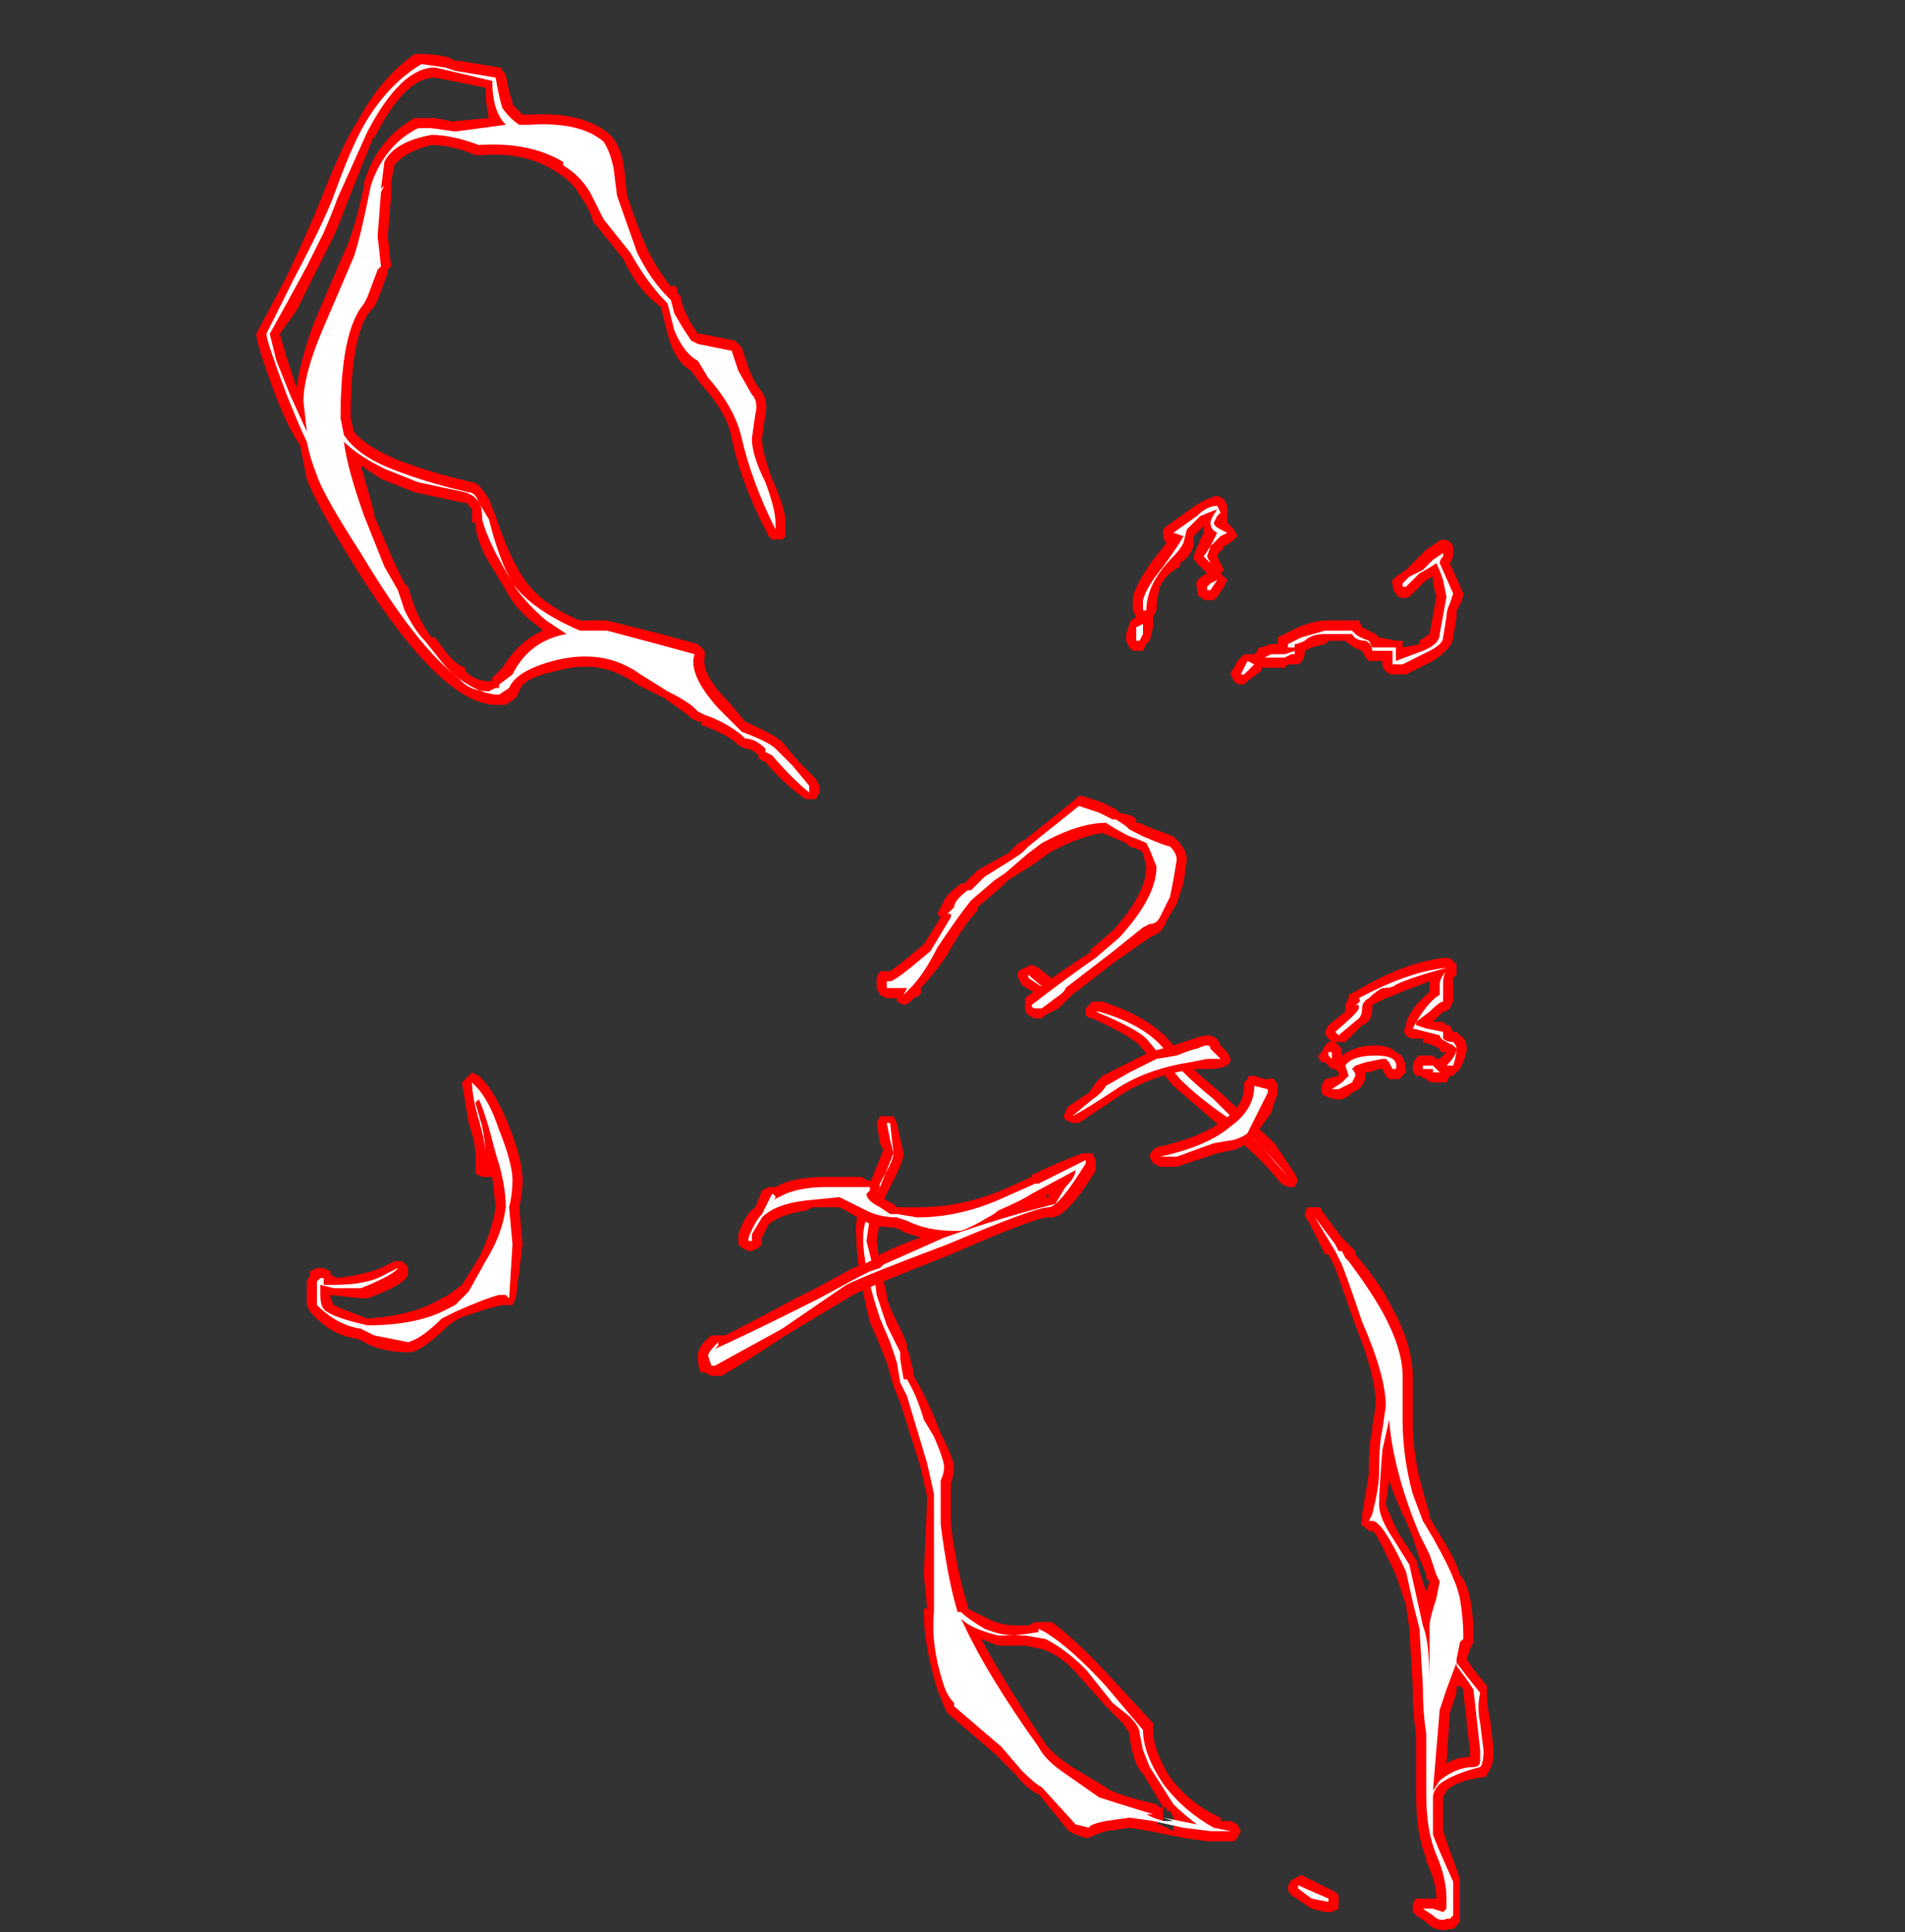 <?xml version="1.0" encoding="UTF-8" standalone="no"?>
<svg xmlns:ffdec="https://www.free-decompiler.com/flash" xmlns:xlink="http://www.w3.org/1999/xlink" ffdec:objectType="frame" height="200.55px" width="197.75px" xmlns="http://www.w3.org/2000/svg">
  <rect width="100%" height="100%" fill="#333333" stroke="none"/>
  <g transform="matrix(1.0, 0.0, 0.0, 1.0, 99.4, 117.95)">
    <use ffdec:characterId="2959" height="27.8" transform="matrix(7.0, 0.0, 0.0, 7.0, -72.8, -112.35)" width="18.35" xlink:href="#shape0"/>
    <use ffdec:characterId="2961" height="13.05" transform="matrix(7.0, 0.0, 0.0, 7.0, -67.55, -66.5)" width="17.2" xlink:href="#shape1"/>
  </g>
  <defs>
    <g id="shape0" transform="matrix(1.0, 0.0, 0.0, 1.0, 10.4, 16.05)">
      <path d="M1.9 -1.9 L2.0 -2.0 2.15 -2.0 Q2.9 -1.75 3.2 -1.35 3.35 -1.1 3.9 -0.65 L4.7 0.1 5.0 0.55 5.05 0.65 5.0 0.75 Q4.95 0.75 4.9 0.75 L4.8 0.7 Q4.4 0.2 3.95 -0.1 3.55 -0.45 3.2 -0.75 L2.7 -1.35 Q2.55 -1.5 2.0 -1.75 1.95 -1.75 1.9 -1.8 1.9 -1.85 1.9 -1.9 M1.5 -2.1 L1.4 -2.05 1.3 -2.05 Q1.0 -2.2 0.95 -2.25 L0.9 -2.35 Q0.85 -2.45 1.0 -2.5 L1.1 -2.55 1.2 -2.5 1.45 -2.3 1.5 -2.2 1.5 -2.1 M6.45 2.55 Q6.75 3.1 6.75 3.55 L6.75 4.2 Q6.75 4.75 6.9 5.25 L7.0 5.6 7.0 5.65 7.15 5.9 Q7.4 6.3 7.45 6.5 7.55 6.6 7.6 6.85 7.65 7.1 7.65 7.4 L7.65 7.5 7.6 7.6 7.55 7.75 7.65 7.9 7.85 8.15 7.85 8.25 Q7.85 8.45 7.9 8.65 L7.95 9.1 Q7.95 9.35 7.85 9.45 7.85 9.5 7.8 9.5 7.4 9.55 7.25 9.7 L7.2 9.8 Q7.2 10.2 7.2 10.3 7.25 10.45 7.45 11.0 L7.45 11.65 7.35 11.75 7.3 11.75 Q7.15 11.8 7.0 11.7 L6.95 11.65 6.8 11.55 6.75 11.5 6.75 11.4 Q6.75 11.35 6.8 11.3 L7.1 11.3 Q7.1 11.05 6.95 10.75 L6.95 10.7 Q6.8 10.35 6.8 9.75 L6.8 8.85 Q6.75 8.55 6.75 8.2 L6.75 8.15 6.7 7.3 6.65 6.95 6.5 6.5 Q6.2 5.85 6.15 5.85 L6.1 5.85 6.05 5.8 Q5.95 5.75 6.0 5.7 L6.0 5.6 6.1 5.0 6.1 4.95 Q6.1 4.55 6.15 4.35 L6.15 4.3 6.2 4.0 6.2 3.95 Q6.2 3.55 5.9 2.8 L5.6 1.95 5.5 1.75 5.45 1.75 5.2 1.25 Q5.15 1.2 5.15 1.15 5.15 1.1 5.2 1.05 5.25 1.05 5.35 1.05 5.4 1.05 5.4 1.1 L5.7 1.5 5.9 1.7 5.9 1.75 Q6.25 2.15 6.45 2.55 M6.65 5.7 Q6.5 5.4 6.4 5.1 L6.35 5.45 Q6.4 5.6 6.55 5.9 L6.85 6.35 6.8 6.3 6.95 6.75 7.0 6.6 6.95 6.55 6.95 6.5 6.85 6.25 6.75 5.95 6.65 5.7 M0.15 7.0 L0.45 7.15 Q0.65 7.25 0.85 7.25 L1.05 7.25 1.15 7.2 1.4 7.2 Q1.8 7.5 2.3 8.05 L2.9 8.7 2.9 8.8 Q2.9 9.1 3.15 9.5 3.45 9.9 3.9 10.1 L3.9 10.15 4.05 10.15 4.15 10.2 4.2 10.3 4.15 10.4 4.1 10.45 3.7 10.45 3.35 10.4 2.85 10.3 2.55 10.25 2.2 10.3 2.05 10.35 1.95 10.4 1.9 10.4 1.75 10.35 1.65 10.3 1.2 9.75 Q1.05 9.7 0.85 9.45 L0.55 9.15 -0.15 8.55 -0.2 8.45 -0.3 8.2 Q-0.5 7.55 -0.5 7.05 L-0.5 7.0 -0.45 7.0 -0.5 6.5 -0.45 5.35 -0.55 4.9 -0.85 3.95 -0.95 3.7 -1.05 3.35 -1.15 3.1 -1.3 2.75 Q-1.5 1.95 -1.5 1.5 -1.55 1.2 -1.3 0.65 L-1.3 0.7 -1.1 0.2 -1.15 0.1 -1.2 -0.2 -1.15 -0.3 -0.95 -0.3 -0.9 -0.2 -0.8 0.25 Q-0.8 0.35 -0.95 0.65 L-1.1 0.95 -1.2 1.55 -1.15 1.9 -1.05 2.35 Q-1.05 2.45 -0.9 2.75 -0.75 3.05 -0.75 3.1 L-0.75 3.15 Q-0.7 3.25 -0.7 3.3 L-0.65 3.5 -0.65 3.55 Q-0.5 3.8 -0.35 4.15 L-0.25 4.4 Q-0.05 4.8 -0.05 4.9 -0.05 5.0 -0.1 5.15 L-0.1 5.75 Q0.0 6.5 0.15 6.95 L0.15 7.0 M3.05 10.15 L3.0 10.15 2.95 10.2 3.0 10.2 3.2 10.3 3.2 10.1 3.15 10.0 3.1 10.0 3.1 9.95 3.05 9.95 2.75 9.45 Q2.65 9.35 2.6 9.15 2.55 8.95 2.55 8.85 L2.45 8.7 2.2 8.45 1.8 8.0 Q1.55 7.7 1.25 7.6 L1.0 7.55 0.6 7.55 0.35 7.45 Q0.7 8.1 1.3 9.0 1.4 9.15 1.7 9.35 L2.2 9.65 Q2.3 9.75 2.95 9.9 L3.0 9.95 3.05 9.95 3.05 10.15 M5.6 11.2 L5.65 11.25 5.65 11.45 5.55 11.5 5.45 11.5 5.25 11.45 4.95 11.25 Q4.9 11.2 4.9 11.15 4.9 11.05 5.0 11.0 L5.1 10.95 Q5.2 11.0 5.6 11.2 M7.45 8.15 L7.4 8.15 7.4 8.25 7.3 8.55 7.25 9.3 Q7.4 9.2 7.6 9.2 L7.6 9.1 7.55 8.7 7.55 8.65 7.5 8.25 7.5 8.2 7.45 8.15 M-7.95 -16.05 Q-7.75 -16.05 -7.55 -16.0 L-7.45 -15.95 -7.4 -15.95 -6.8 -15.85 Q-6.75 -15.85 -6.75 -15.8 L-6.7 -15.75 Q-6.65 -15.45 -6.6 -15.35 L-6.6 -15.3 -6.45 -15.15 -6.35 -15.15 Q-5.55 -15.2 -5.15 -14.85 -5.0 -14.7 -4.95 -14.4 L-4.9 -13.95 Q-4.75 -13.5 -4.6 -13.15 -4.45 -12.85 -4.25 -12.6 -4.15 -12.65 -4.15 -12.5 L-4.1 -12.45 -4.1 -12.4 -4.05 -12.25 -3.95 -12.05 -3.85 -11.9 -3.8 -11.9 -3.3 -11.8 -3.2 -11.7 -3.1 -11.4 Q-3.05 -11.25 -2.95 -11.1 -2.8 -10.95 -2.85 -10.7 L-2.9 -10.35 Q-2.9 -10.15 -2.75 -9.75 -2.55 -9.3 -2.55 -9.1 L-2.55 -8.9 -2.6 -8.85 Q-2.65 -8.85 -2.7 -8.85 L-2.75 -8.85 -2.8 -8.9 Q-3.2 -9.65 -3.35 -10.35 -3.4 -10.7 -3.8 -11.15 L-3.95 -11.35 Q-4.2 -11.5 -4.3 -11.9 L-4.4 -12.3 Q-4.75 -12.55 -4.95 -13.0 L-5.35 -13.5 -5.4 -13.55 Q-5.45 -13.75 -5.6 -13.95 -5.7 -14.15 -5.95 -14.3 -6.4 -14.6 -7.05 -14.55 L-7.15 -14.55 Q-7.5 -14.7 -7.8 -14.7 -8.2 -14.6 -8.35 -14.4 L-8.4 -14.15 -8.4 -13.95 -8.45 -13.35 -8.4 -12.9 -8.45 -12.85 -8.45 -12.8 -8.6 -12.4 -8.65 -12.3 -8.7 -12.25 Q-9.0 -11.9 -9.0 -10.65 L-8.95 -10.45 Q-8.8 -10.25 -8.35 -10.05 -7.85 -9.85 -7.2 -9.7 -7.1 -9.7 -6.95 -9.45 L-6.85 -9.2 Q-6.65 -8.6 -6.45 -8.3 -6.2 -7.9 -5.6 -7.65 L-5.2 -7.65 -4.4 -7.45 -3.85 -7.3 -3.75 -7.2 -3.75 -7.1 Q-3.8 -6.85 -3.4 -6.45 L-3.15 -6.15 Q-2.7 -5.95 -2.6 -5.85 L-2.35 -5.55 -2.1 -5.3 -2.05 -5.2 -2.05 -5.1 -2.1 -5.0 -2.25 -5.0 Q-2.55 -5.2 -2.85 -5.55 L-2.95 -5.6 -2.95 -5.65 Q-3.05 -5.75 -3.15 -5.75 L-3.25 -5.8 -3.3 -5.85 Q-3.5 -6.0 -3.8 -6.1 L-3.8 -6.15 -3.85 -6.15 -3.95 -6.2 -4.0 -6.25 -4.35 -6.5 -4.75 -6.7 Q-5.3 -7.1 -5.95 -6.9 -6.45 -6.8 -6.5 -6.6 L-6.55 -6.5 -6.7 -6.4 -6.8 -6.4 Q-7.65 -6.35 -9.0 -8.55 -9.55 -9.45 -9.65 -9.75 -9.7 -10.0 -9.75 -10.25 -9.9 -10.45 -10.1 -10.95 -10.4 -11.75 -10.4 -11.9 L-9.95 -12.75 Q-9.55 -13.6 -9.4 -14.0 -9.1 -14.75 -8.9 -15.05 -8.55 -15.7 -8.05 -16.05 L-7.95 -16.05 M-7.75 -15.1 L-7.5 -15.05 -6.95 -15.1 Q-7.0 -15.3 -7.0 -15.55 L-7.75 -15.7 Q-8.2 -15.7 -8.65 -14.8 L-8.65 -14.85 -9.05 -13.85 Q-9.1 -13.7 -9.25 -13.35 L-9.8 -12.25 -10.05 -11.9 -9.95 -11.55 -9.8 -11.1 Q-9.75 -11.5 -9.55 -12.05 L-9.1 -13.1 Q-8.95 -13.4 -8.8 -14.1 L-8.8 -14.15 Q-8.6 -14.8 -8.05 -15.1 L-7.75 -15.1 M-7.2 -9.1 L-7.2 -9.3 -7.25 -9.35 Q-7.25 -9.4 -7.35 -9.4 L-8.05 -9.55 Q-8.3 -9.65 -8.55 -9.75 L-8.85 -9.95 -8.65 -9.25 -8.65 -9.2 -8.35 -8.5 -8.2 -8.2 -8.15 -8.15 -8.05 -7.85 Q-7.95 -7.6 -7.8 -7.4 L-7.75 -7.4 -7.6 -7.2 Q-7.45 -7.0 -7.3 -6.95 L-7.3 -6.9 Q-7.15 -6.75 -6.95 -6.75 L-6.9 -6.75 -6.9 -6.8 -6.75 -6.95 Q-6.5 -7.35 -6.15 -7.5 L-6.2 -7.55 Q-6.55 -7.8 -6.7 -8.1 L-7.0 -8.6 Q-7.15 -8.9 -7.15 -9.1 L-7.2 -9.1" fill="#ff0000" fill-rule="evenodd" stroke="none"/>
      <path d="M1.05 -2.35 L1.05 -2.4 Q1.15 -2.3 1.35 -2.15 L1.05 -2.35 M2.1 -1.85 Q2.8 -1.65 3.1 -1.25 3.25 -1.0 3.8 -0.55 L4.55 0.2 4.9 0.6 Q4.5 0.1 4.05 -0.25 3.6 -0.55 3.3 -0.85 L2.8 -1.45 Q2.65 -1.6 2.05 -1.85 L2.1 -1.85 M6.3 2.6 Q6.6 3.15 6.6 3.55 L6.6 4.2 Q6.6 4.75 6.75 5.3 L6.9 5.7 7.05 5.95 Q7.3 6.4 7.35 6.55 7.4 6.65 7.45 6.85 7.5 7.15 7.5 7.4 L7.5 7.45 7.45 7.5 7.4 7.75 7.4 7.8 7.55 8.0 7.75 8.25 Q7.7 8.45 7.75 8.7 L7.8 9.1 Q7.8 9.3 7.75 9.35 7.35 9.45 7.15 9.6 7.05 9.7 7.05 9.8 7.05 10.25 7.05 10.35 7.1 10.5 7.35 11.05 L7.35 11.55 7.3 11.6 7.25 11.6 Q7.15 11.65 7.05 11.55 L6.9 11.45 7.05 11.45 7.2 11.5 7.25 11.45 7.25 11.3 Q7.25 11.0 7.1 10.65 6.95 10.3 6.95 9.75 L6.95 8.85 Q6.9 8.55 6.9 8.15 L6.85 7.3 6.75 6.9 6.65 6.45 Q6.3 5.7 6.15 5.7 L6.1 5.7 6.15 5.6 Q6.25 5.2 6.25 5.0 6.25 4.55 6.3 4.35 L6.35 4.0 Q6.35 3.55 6.0 2.75 5.8 2.15 5.7 1.9 L5.6 1.7 5.3 1.2 5.6 1.6 5.65 1.7 5.7 1.7 5.75 1.8 5.8 1.85 Q6.1 2.25 6.3 2.6 M6.3 4.65 Q6.25 5.3 6.25 5.45 6.25 5.65 6.45 5.95 L6.7 6.35 6.9 7.25 Q7.0 7.5 7.0 8.1 L7.0 7.25 Q7.0 7.15 7.1 6.85 L7.15 6.6 7.1 6.5 7.0 6.2 6.85 5.9 6.75 5.65 Q6.45 4.85 6.4 4.2 L6.3 4.65 M3.05 10.15 L3.2 10.15 3.05 10.1 3.55 10.2 Q3.35 10.05 3.2 9.9 L2.85 9.35 2.75 9.1 2.7 8.85 Q2.7 8.75 2.55 8.6 L2.3 8.4 1.9 7.9 Q1.6 7.6 1.3 7.45 L1.0 7.4 0.6 7.4 Q0.2 7.3 0.05 7.15 L0.1 7.25 Q0.45 8.0 1.2 9.05 1.3 9.25 1.6 9.45 L2.1 9.8 Q2.25 9.85 2.9 10.05 L2.8 10.05 2.9 10.1 3.05 10.15 M3.75 10.3 L3.35 10.25 2.9 10.15 2.55 10.1 2.2 10.15 Q1.95 10.2 1.95 10.25 L1.75 10.2 1.25 9.65 Q1.15 9.6 0.95 9.4 L0.65 9.05 -0.05 8.45 -0.05 8.4 Q-0.15 8.3 -0.2 8.15 -0.4 7.55 -0.35 7.05 L-0.35 5.3 -0.45 4.85 -0.75 3.85 -0.85 3.65 -0.9 3.35 -1.0 3.05 -1.15 2.7 Q-1.4 1.95 -1.4 1.5 -1.4 1.2 -1.15 0.75 L-0.95 0.25 -1.0 0.05 -1.05 -0.2 -1.0 -0.2 -0.95 0.25 Q-0.95 0.35 -1.1 0.6 L-1.25 0.9 -1.3 1.2 -1.35 1.55 -1.25 1.95 -1.2 2.35 -1.05 2.8 -0.85 3.2 -0.85 3.3 -0.8 3.6 -0.75 3.6 Q-0.6 3.85 -0.5 4.2 L-0.35 4.45 Q-0.2 4.8 -0.2 4.9 -0.2 5.0 -0.25 5.1 L-0.25 5.75 Q-0.15 6.55 0.0 7.05 L0.05 7.05 Q0.15 7.15 0.4 7.3 0.65 7.4 0.85 7.4 L1.2 7.35 1.2 7.3 1.3 7.35 Q1.7 7.6 2.2 8.15 L2.75 8.8 Q2.75 9.15 3.05 9.6 3.35 10.0 3.8 10.25 L4.05 10.3 3.75 10.3 M5.5 11.3 L5.5 11.35 5.25 11.3 5.05 11.15 5.05 11.1 Q5.15 11.15 5.5 11.3 M7.4 7.8 L7.25 8.2 7.15 8.5 7.05 9.7 7.15 9.55 Q7.4 9.35 7.65 9.35 7.75 9.35 7.75 9.25 L7.75 9.1 7.65 8.2 7.55 8.05 7.4 7.85 7.4 7.8 M-7.45 -15.8 L-6.85 -15.7 Q-6.8 -15.4 -6.75 -15.25 -6.65 -15.1 -6.5 -15.0 L-6.35 -15.0 Q-5.6 -15.05 -5.25 -14.75 -5.15 -14.6 -5.1 -14.35 L-5.05 -13.95 -4.75 -13.1 Q-4.55 -12.7 -4.3 -12.45 -4.3 -12.5 -4.3 -12.45 L-4.25 -12.4 -4.2 -12.2 -4.05 -11.95 -3.95 -11.8 -3.85 -11.75 -3.35 -11.65 -3.25 -11.35 -3.05 -11.0 Q-2.95 -10.9 -3.0 -10.7 L-3.05 -10.35 Q-3.05 -10.1 -2.85 -9.7 -2.7 -9.3 -2.7 -9.1 L-2.7 -9.0 Q-3.05 -9.7 -3.2 -10.35 -3.3 -10.8 -3.7 -11.25 L-3.85 -11.5 Q-4.05 -11.6 -4.2 -11.95 L-4.3 -12.35 Q-4.6 -12.65 -4.85 -13.1 L-5.25 -13.6 Q-5.35 -13.8 -5.45 -14.0 -5.6 -14.25 -5.85 -14.4 L-5.85 -14.45 Q-6.35 -14.75 -7.1 -14.7 -7.5 -14.85 -7.8 -14.85 -8.35 -14.75 -8.5 -14.45 L-8.55 -14.05 -8.5 -14.1 -8.55 -14.0 -8.6 -13.35 -8.55 -12.9 -8.6 -12.85 -8.75 -12.45 -8.8 -12.35 Q-9.15 -11.95 -9.15 -10.65 L-9.1 -10.4 Q-8.9 -10.1 -8.4 -9.9 -7.9 -9.7 -7.25 -9.55 -7.15 -9.55 -7.1 -9.4 L-6.95 -9.15 Q-6.8 -8.55 -6.6 -8.2 -6.3 -7.8 -5.6 -7.5 L-5.2 -7.5 -4.45 -7.3 -3.9 -7.15 Q-4.0 -6.85 -3.55 -6.35 L-3.2 -6.0 Q-2.8 -5.85 -2.7 -5.75 L-2.45 -5.5 -2.2 -5.2 -2.2 -5.1 Q-2.45 -5.3 -2.75 -5.65 L-2.85 -5.7 -2.85 -5.75 Q-3.0 -5.9 -3.15 -5.9 L-3.2 -5.95 Q-3.45 -6.15 -3.75 -6.25 L-3.85 -6.3 -3.9 -6.35 Q-4.0 -6.45 -4.3 -6.6 L-4.7 -6.85 Q-5.25 -7.25 -6.0 -7.05 -6.55 -6.9 -6.65 -6.65 L-6.8 -6.55 Q-7.6 -6.55 -8.85 -8.65 -9.4 -9.5 -9.5 -9.8 -9.6 -10.05 -9.65 -10.3 -9.75 -10.5 -9.95 -11.0 -10.25 -11.8 -10.25 -11.9 L-9.85 -12.7 Q-9.4 -13.55 -9.25 -13.95 -9.0 -14.65 -8.8 -15.0 -8.45 -15.6 -7.95 -15.9 L-7.6 -15.85 -7.45 -15.8 M-7.8 -14.95 L-7.45 -14.9 -6.7 -15.0 Q-6.9 -15.2 -6.9 -15.65 L-7.75 -15.85 Q-8.25 -15.85 -8.75 -14.9 L-9.2 -13.9 Q-9.25 -13.75 -9.4 -13.4 L-9.65 -12.9 -9.95 -12.35 -10.2 -11.9 -10.1 -11.5 -9.9 -11.0 -9.65 -10.45 -9.7 -10.9 Q-9.7 -11.3 -9.4 -12.0 L-8.95 -13.05 Q-8.85 -13.35 -8.7 -14.1 -8.5 -14.7 -8.0 -14.95 L-7.8 -14.95 M-9.1 -10.3 Q-9.05 -9.9 -8.8 -9.2 L-8.5 -8.45 -8.3 -8.1 -8.2 -7.8 Q-8.05 -7.5 -7.9 -7.35 L-7.7 -7.1 Q-7.55 -6.9 -7.4 -6.8 -7.25 -6.6 -6.95 -6.6 L-6.85 -6.65 -6.8 -6.65 -6.8 -6.7 -6.6 -6.85 Q-6.35 -7.35 -5.8 -7.45 L-6.1 -7.65 Q-6.4 -7.9 -6.6 -8.2 L-6.85 -8.65 Q-7.0 -8.95 -7.05 -9.15 -7.05 -9.35 -7.1 -9.4 -7.15 -9.5 -7.3 -9.55 L-8.0 -9.7 Q-8.25 -9.8 -8.5 -9.9 -8.9 -10.1 -9.1 -10.3" fill="#ffffff" fill-rule="evenodd" stroke="none"/>
    </g>
    <g id="shape1" transform="matrix(1.0, 0.0, 0.0, 1.0, 9.65, 9.5)">
      <path d="M7.1 -8.8 Q7.15 -8.85 7.2 -8.85 7.3 -8.85 7.35 -8.75 L7.35 -8.65 Q7.35 -8.55 7.3 -8.5 L7.5 -8.05 Q7.5 -7.95 7.4 -7.8 L7.4 -7.7 7.35 -7.4 Q7.35 -7.25 7.05 -7.05 L6.65 -6.85 6.45 -6.85 Q6.4 -6.85 6.35 -6.9 6.3 -6.95 6.3 -7.0 L6.3 -7.05 6.1 -7.05 6.05 -7.1 6.0 -7.2 Q5.85 -7.25 5.75 -7.35 L5.5 -7.35 5.45 -7.3 5.25 -7.25 5.15 -7.2 Q5.15 -7.05 5.05 -7.0 L4.9 -7.0 4.85 -6.95 4.5 -6.95 4.5 -6.9 4.3 -6.75 4.25 -6.7 4.2 -6.7 Q4.15 -6.7 4.1 -6.75 L4.05 -6.85 Q4.05 -6.9 4.1 -6.95 L4.15 -7.05 4.25 -7.15 4.4 -7.15 4.45 -7.2 Q4.45 -7.25 4.5 -7.25 L4.65 -7.3 4.75 -7.3 4.75 -7.4 5.05 -7.55 Q5.3 -7.65 5.45 -7.65 L5.95 -7.65 6.0 -7.55 6.2 -7.45 6.25 -7.4 6.5 -7.35 6.6 -7.35 6.6 -7.25 6.85 -7.3 6.85 -7.35 7.0 -7.45 7.1 -8.0 7.05 -8.2 7.05 -8.3 6.95 -8.25 6.7 -8.0 Q6.55 -7.95 6.5 -8.05 6.45 -8.1 6.45 -8.2 6.4 -8.25 6.65 -8.4 L6.95 -8.7 7.1 -8.8 M2.6 -8.0 Q2.65 -8.2 2.9 -8.55 L3.1 -8.8 Q3.05 -8.85 3.05 -8.9 3.05 -8.95 3.05 -9.0 L3.1 -9.05 3.45 -9.3 Q3.65 -9.45 3.85 -9.5 L3.95 -9.45 4.0 -9.35 4.0 -9.1 4.1 -9.0 4.15 -8.9 4.1 -8.85 Q4.05 -8.8 3.95 -8.75 L3.9 -8.65 3.9 -8.7 3.85 -8.6 3.95 -8.4 3.9 -8.35 4.0 -8.25 3.95 -8.15 3.85 -8.0 3.8 -7.95 3.7 -7.95 Q3.65 -7.95 3.6 -8.0 3.55 -8.0 3.55 -8.15 3.5 -8.25 3.7 -8.35 L3.55 -8.5 Q3.5 -8.55 3.5 -8.6 L3.6 -8.85 3.65 -8.95 3.65 -9.05 3.5 -8.9 3.5 -8.75 Q3.45 -8.6 3.3 -8.5 L3.3 -8.45 Q3.1 -8.35 3.0 -8.15 2.95 -7.95 2.95 -7.8 L2.9 -7.7 2.9 -7.55 2.85 -7.35 2.8 -7.3 2.75 -7.2 2.6 -7.2 2.55 -7.25 2.5 -7.35 2.5 -7.45 2.55 -7.6 Q2.55 -7.65 2.65 -7.7 L2.6 -7.8 2.6 -8.0 M3.35 -3.75 L3.25 -3.45 3.1 -3.2 Q3.05 -3.05 2.95 -3.0 L2.85 -2.95 2.35 -2.6 1.7 -2.1 1.5 -1.9 1.3 -1.8 1.25 -1.75 1.15 -1.75 Q1.0 -1.8 1.0 -1.9 L1.0 -2.05 Q1.45 -2.4 2.0 -2.75 L1.95 -2.75 2.3 -3.05 Q2.8 -3.6 2.8 -4.0 L2.75 -4.2 2.7 -4.25 2.55 -4.3 2.5 -4.35 2.15 -4.5 Q1.8 -4.45 1.35 -4.2 L1.15 -4.05 0.75 -3.8 0.65 -3.7 0.3 -3.4 0.3 -3.35 Q0.1 -3.15 -0.15 -2.7 -0.35 -2.4 -0.55 -2.2 -0.5 -2.1 -0.65 -2.05 L-0.7 -2.0 Q-0.75 -1.95 -0.8 -1.95 L-0.9 -2.0 -0.9 -2.05 -1.05 -2.05 -1.15 -2.1 -1.2 -2.2 -1.2 -2.35 -1.15 -2.45 -1.0 -2.45 -0.8 -2.6 -0.5 -2.85 -0.25 -3.25 -0.3 -3.3 -0.2 -3.5 Q-0.15 -3.6 0.05 -3.75 L0.1 -3.75 0.3 -3.95 0.75 -4.2 0.9 -4.35 1.0 -4.4 1.75 -5.0 1.8 -5.05 1.85 -5.05 2.15 -4.95 2.35 -4.85 2.4 -4.8 2.6 -4.75 2.65 -4.7 2.65 -4.65 2.7 -4.65 2.8 -4.6 3.2 -4.45 3.25 -4.4 Q3.4 -4.25 3.4 -4.1 L3.35 -3.75 M2.85 -1.25 L3.2 -1.35 3.5 -1.45 Q3.65 -1.5 3.7 -1.5 3.85 -1.5 3.9 -1.35 L4.0 -1.25 4.05 -1.15 Q4.05 -1.0 3.7 -1.0 L3.5 -1.0 Q2.85 -0.9 2.4 -0.6 L1.8 -0.2 1.7 -0.2 1.6 -0.25 Q1.55 -0.3 1.6 -0.35 1.6 -0.4 1.65 -0.45 L1.95 -0.65 2.05 -0.8 2.15 -0.9 2.85 -1.25 M5.75 -1.95 L5.8 -2.05 5.8 -2.1 5.9 -2.15 Q6.65 -2.6 7.25 -2.65 7.3 -2.65 7.35 -2.6 L7.4 -2.55 7.4 -2.4 7.35 -2.35 7.35 -2.0 7.3 -1.9 Q7.25 -1.85 7.2 -1.85 L7.05 -1.7 7.2 -1.7 7.25 -1.65 7.3 -1.65 7.35 -1.55 7.4 -1.55 7.45 -1.5 Q7.55 -1.45 7.55 -1.3 7.55 -1.2 7.45 -1.0 L7.35 -0.9 7.3 -0.9 7.25 -0.8 7.05 -0.8 Q7.0 -0.8 6.95 -0.85 L6.85 -0.9 6.8 -0.9 Q6.75 -0.95 6.75 -1.0 6.75 -1.15 6.85 -1.2 L7.05 -1.2 7.1 -1.15 7.15 -1.15 7.25 -1.25 7.2 -1.25 Q7.15 -1.25 7.15 -1.3 L7.05 -1.35 6.9 -1.4 6.9 -1.45 6.75 -1.45 Q6.7 -1.45 6.65 -1.5 6.6 -1.55 6.65 -1.65 6.65 -1.75 6.8 -1.95 L7.0 -2.15 7.0 -2.3 6.6 -2.15 Q6.5 -2.1 6.35 -2.05 L6.15 -1.95 6.15 -1.9 Q6.15 -1.7 6.0 -1.65 L5.75 -1.4 5.6 -1.4 5.7 -1.3 5.7 -1.2 Q5.9 -1.35 6.2 -1.35 6.4 -1.35 6.5 -1.25 6.65 -1.2 6.65 -0.95 L6.55 -0.85 6.4 -0.85 6.35 -0.9 6.3 -1.0 6.25 -1.0 6.1 -0.95 6.05 -0.95 6.05 -0.9 Q6.05 -0.8 5.95 -0.7 L5.85 -0.65 5.8 -0.6 5.7 -0.55 5.6 -0.55 Q5.4 -0.6 5.4 -0.65 L5.4 -0.75 5.45 -0.85 5.65 -0.9 5.65 -0.95 5.6 -1.0 5.55 -1.0 5.45 -1.1 5.4 -1.1 Q5.35 -1.15 5.35 -1.2 L5.4 -1.25 5.45 -1.35 5.5 -1.4 5.55 -1.4 5.5 -1.45 Q5.45 -1.5 5.45 -1.55 L5.5 -1.65 5.75 -1.85 Q5.75 -1.9 5.75 -1.95 M3.95 -0.25 Q4.25 -0.45 4.25 -0.75 L4.25 -0.8 4.3 -0.85 Q4.3 -0.95 4.55 -0.85 L4.6 -0.85 Q4.7 -0.9 4.75 -0.75 L4.75 -0.65 4.65 -0.35 4.4 0.0 Q4.35 0.1 4.1 0.2 L3.85 0.25 3.25 0.45 3.0 0.45 2.9 0.4 2.85 0.3 Q2.85 0.25 2.9 0.2 2.95 0.15 3.0 0.15 3.65 0.0 3.95 -0.25 M2.05 0.5 Q1.6 1.25 1.35 1.2 1.15 1.2 -0.1 1.75 -1.25 2.2 -1.55 2.35 L-2.55 2.95 Q-3.15 3.35 -3.5 3.55 L-3.65 3.55 -3.75 3.5 -3.8 3.5 Q-3.85 3.45 -3.85 3.25 -3.85 3.1 -3.65 2.95 L-3.55 2.95 Q-3.5 2.95 -3.45 2.95 -3.05 2.75 -2.4 2.4 L-2.1 2.25 -1.55 1.95 -1.4 1.9 -1.2 1.8 -1.15 1.75 Q-0.85 1.6 -0.55 1.5 L-0.85 1.4 -0.8 1.4 -0.95 1.35 Q-1.2 1.35 -1.4 1.25 -1.65 1.1 -1.75 1.05 L-2.15 1.05 -2.25 1.1 Q-2.6 1.15 -2.8 1.3 L-2.9 1.5 Q-2.9 1.55 -2.9 1.6 L-2.95 1.65 -3.05 1.7 -3.1 1.7 -3.2 1.65 -3.25 1.6 -3.25 1.45 Q-3.15 1.15 -3.0 1.05 L-3.0 1.05 -2.9 0.8 -2.8 0.75 -2.7 0.75 -2.6 0.7 Q-2.35 0.6 -1.95 0.6 L-1.45 0.6 Q-1.4 0.6 -1.35 0.65 L-1.3 0.65 -1.2 0.7 Q-1.15 0.7 -1.15 0.75 L-1.2 0.85 -1.05 0.95 -0.95 1.0 -0.9 1.05 -0.6 1.05 Q0.05 1.05 0.65 0.8 L1.1 0.6 Q1.1 0.55 1.15 0.55 1.45 0.4 1.85 0.25 L1.9 0.25 Q1.95 0.25 2.0 0.25 L2.05 0.35 2.05 0.5 M1.3 0.9 L1.35 0.9 1.35 0.85 1.3 0.9 M-7.3 -0.85 L-7.2 -0.95 -7.1 -0.9 -7.05 -0.85 Q-6.85 -0.65 -6.65 -0.15 -6.45 0.35 -6.45 0.65 -6.45 0.85 -6.5 1.05 L-6.45 1.6 -6.55 2.4 -6.6 2.5 -6.75 2.5 Q-7.0 2.55 -7.4 2.7 L-7.55 2.8 Q-7.9 3.15 -8.1 3.2 L-8.15 3.2 Q-8.45 3.2 -8.7 3.1 L-8.9 3.0 Q-9.3 2.95 -9.6 2.6 L-9.65 2.5 -9.65 2.15 -9.6 2.05 -9.6 2.0 -9.5 1.95 -9.4 1.95 -9.3 2.0 -9.3 2.05 -9.2 2.1 Q-8.8 2.05 -8.55 1.95 L-8.35 1.85 -8.25 1.85 Q-8.2 1.85 -8.2 1.9 -8.15 1.9 -8.15 1.95 L-8.15 2.05 Q-8.2 2.2 -8.75 2.4 L-8.85 2.4 -9.3 2.35 -9.3 2.4 -9.25 2.5 Q-9.15 2.55 -8.75 2.7 -8.05 2.65 -7.65 2.4 L-7.55 2.35 -7.35 2.2 -7.1 1.8 Q-6.9 1.4 -6.85 1.05 L-6.9 0.6 -7.05 0.6 -7.15 0.55 Q-7.15 0.5 -7.15 0.25 -7.15 0.1 -7.25 -0.2 L-7.35 -0.8 -7.3 -0.85" fill="#ff0000" fill-rule="evenodd" stroke="none"/>
      <path d="M7.2 -8.65 L7.2 -8.6 Q7.15 -8.55 7.15 -8.5 L7.35 -8.05 7.3 -7.9 Q7.25 -7.8 7.25 -7.7 L7.2 -7.4 Q7.2 -7.3 7.0 -7.2 L6.6 -7.0 6.45 -7.0 6.45 -7.2 6.15 -7.2 Q6.15 -7.3 6.05 -7.35 5.9 -7.35 5.85 -7.45 L5.45 -7.45 Q5.25 -7.45 5.15 -7.35 5.05 -7.3 5.0 -7.3 L5.0 -7.15 4.95 -7.15 4.85 -7.1 4.55 -7.1 4.65 -7.15 4.85 -7.15 5.0 -7.2 5.0 -7.25 4.9 -7.25 4.9 -7.3 5.1 -7.4 5.45 -7.5 5.85 -7.5 5.9 -7.45 Q5.95 -7.4 6.1 -7.35 L6.15 -7.25 6.5 -7.25 6.5 -7.05 6.9 -7.2 Q7.15 -7.3 7.15 -7.45 L7.25 -8.0 7.2 -8.25 Q7.15 -8.4 7.1 -8.5 6.95 -8.4 6.85 -8.35 L6.65 -8.15 6.6 -8.15 6.6 -8.2 6.7 -8.3 6.9 -8.4 7.05 -8.55 7.2 -8.65 Q7.2 -8.7 7.2 -8.65 M2.75 -7.55 L2.75 -7.45 2.7 -7.35 2.65 -7.35 2.65 -7.55 2.75 -7.6 2.75 -7.55 M2.75 -7.8 L2.75 -7.95 Q2.8 -8.15 3.05 -8.45 3.3 -8.8 3.35 -8.9 L3.2 -8.95 3.55 -9.2 Q3.7 -9.35 3.85 -9.35 L3.9 -9.25 3.85 -9.2 3.8 -9.1 Q3.8 -9.05 3.9 -9.0 L4.0 -8.95 3.9 -8.9 3.75 -8.75 3.7 -8.6 3.75 -8.5 3.65 -8.6 3.75 -8.75 3.85 -8.95 Q3.75 -9.0 3.75 -9.1 3.75 -9.15 3.85 -9.3 L3.6 -9.2 3.4 -9.0 3.35 -8.8 Q3.3 -8.7 3.2 -8.6 3.0 -8.4 2.9 -8.2 2.8 -8.0 2.8 -7.8 L2.75 -7.8 M3.75 -8.1 L3.7 -8.1 3.7 -8.15 3.75 -8.2 3.85 -8.25 3.75 -8.1 M3.2 -3.8 L3.15 -3.55 3.0 -3.25 Q2.95 -3.15 2.85 -3.15 L2.75 -3.1 2.25 -2.7 1.6 -2.2 Q1.6 -2.15 1.45 -2.05 L1.25 -1.9 1.15 -1.9 Q1.1 -1.9 1.1 -1.95 1.55 -2.3 2.05 -2.65 L2.4 -2.95 Q2.95 -3.55 2.95 -4.0 L2.85 -4.25 2.8 -4.35 Q2.7 -4.4 2.55 -4.45 2.35 -4.55 2.2 -4.65 1.8 -4.65 1.25 -4.35 L1.05 -4.2 0.7 -3.9 0.55 -3.8 0.2 -3.5 Q0.0 -3.25 -0.3 -2.8 -0.5 -2.4 -0.7 -2.2 L-0.8 -2.1 -0.75 -2.2 -1.05 -2.2 -1.05 -2.3 -1.0 -2.3 Q-0.95 -2.3 -0.7 -2.5 L-0.4 -2.75 -0.1 -3.25 Q-0.1 -3.35 -0.1 -3.3 L-0.15 -3.3 -0.05 -3.4 Q-0.05 -3.5 0.15 -3.65 L0.2 -3.65 0.4 -3.85 0.8 -4.1 0.95 -4.2 1.05 -4.3 1.8 -4.9 2.1 -4.8 2.3 -4.7 2.35 -4.7 2.5 -4.6 2.55 -4.55 2.75 -4.45 Q3.1 -4.3 3.15 -4.3 3.25 -4.2 3.25 -4.1 L3.2 -3.8 M4.25 -6.85 L4.2 -6.85 4.3 -7.05 4.4 -7.0 4.25 -6.85 M2.55 -0.95 L2.95 -1.15 3.25 -1.2 Q3.5 -1.3 3.55 -1.3 3.75 -1.4 3.75 -1.3 3.85 -1.2 3.9 -1.15 L3.7 -1.15 3.45 -1.1 Q2.8 -1.0 2.35 -0.7 1.9 -0.4 1.7 -0.3 L2.0 -0.55 Q2.15 -0.65 2.2 -0.75 L2.55 -0.95 M5.55 -1.2 L5.55 -1.15 5.5 -1.2 5.5 -1.25 5.55 -1.25 5.55 -1.2 M5.6 -1.55 Q5.95 -1.85 5.95 -1.9 L5.95 -1.95 5.9 -1.95 Q6.0 -2.0 5.95 -2.05 6.7 -2.45 7.25 -2.5 L7.25 -2.45 Q7.2 -2.4 7.2 -2.25 L7.2 -2.0 Q7.15 -2.0 7.0 -1.85 L6.8 -1.7 6.8 -1.65 6.95 -1.6 7.2 -1.55 7.2 -1.45 Q7.25 -1.4 7.35 -1.4 7.4 -1.35 7.4 -1.3 7.4 -1.2 7.35 -1.05 L7.25 -1.05 Q7.4 -1.2 7.4 -1.3 L7.35 -1.35 7.25 -1.4 Q7.15 -1.45 7.15 -1.5 L6.75 -1.6 Q6.8 -1.7 6.9 -1.85 7.05 -2.05 7.15 -2.1 L7.15 -2.25 Q7.15 -2.35 7.25 -2.45 L7.25 -2.5 Q6.7 -2.35 6.5 -2.25 6.45 -2.2 6.3 -2.2 6.2 -2.15 6.1 -2.05 6.0 -2.0 6.0 -1.9 6.0 -1.8 5.95 -1.75 L5.65 -1.5 5.6 -1.55 M4.5 -0.45 L4.3 -0.05 Q4.25 0.0 4.1 0.05 L3.8 0.1 3.25 0.3 3.0 0.3 Q3.7 0.15 4.05 -0.15 4.4 -0.4 4.4 -0.75 L4.6 -0.7 Q4.6 -0.75 4.6 -0.65 L4.5 -0.45 M5.65 -0.7 L5.55 -0.7 5.7 -0.8 5.8 -0.9 5.75 -1.05 Q5.85 -1.2 6.2 -1.2 6.55 -1.2 6.5 -1.0 L6.45 -1.0 6.4 -1.1 6.35 -1.15 6.3 -1.15 6.05 -1.1 5.9 -1.05 5.85 -1.0 Q5.9 -0.95 5.9 -0.9 L5.85 -0.8 5.65 -0.7 M7.05 -1.05 L7.15 -0.95 7.05 -0.95 7.05 -1.0 6.9 -1.0 6.9 -1.05 7.05 -1.05 M1.75 0.5 L1.1 0.85 Q0.95 0.95 0.6 1.1 0.55 1.15 0.45 1.2 0.2 1.35 0.05 1.4 L-0.2 1.5 Q0.65 1.2 1.45 1.0 L1.6 0.75 Q1.75 0.6 1.75 0.5 M1.9 0.4 Q1.5 1.05 1.35 1.05 1.15 1.05 -0.15 1.6 -1.35 2.05 -1.65 2.2 L-2.6 2.85 -3.6 3.4 -3.65 3.4 -3.7 3.25 Q-3.7 3.2 -3.55 3.05 L-3.55 3.1 -3.6 3.15 Q-3.15 2.95 -2.35 2.55 L-2.05 2.4 -1.5 2.1 -1.3 2.0 -1.15 1.95 -1.1 1.9 Q-0.65 1.7 -0.2 1.5 L0.05 1.4 -0.05 1.4 Q-0.45 1.4 -0.75 1.25 L-0.9 1.2 Q-1.15 1.2 -1.35 1.1 -1.65 0.95 -1.75 0.9 L-2.25 0.95 Q-2.7 1.0 -2.9 1.2 L-3.05 1.45 -3.05 1.55 -3.1 1.55 -3.1 1.5 Q-3.0 1.25 -2.9 1.15 L-2.75 0.85 Q-2.65 0.9 -2.75 0.95 L-2.55 0.85 Q-2.3 0.75 -1.95 0.75 L-1.3 0.75 -1.3 0.8 -1.35 0.85 Q-1.35 0.95 -1.15 1.05 L-1.0 1.15 -0.9 1.15 -0.6 1.2 Q0.05 1.2 0.7 0.9 L1.15 0.7 1.2 0.7 1.9 0.35 1.9 0.4 M-7.15 -0.75 Q-6.95 -0.55 -6.8 -0.1 -6.6 0.4 -6.6 0.65 -6.6 0.85 -6.65 1.05 L-6.6 1.6 -6.65 2.4 -6.7 2.35 -6.8 2.35 Q-7.0 2.4 -7.45 2.6 L-7.65 2.7 Q-7.95 3.0 -8.15 3.05 L-8.65 2.95 -8.85 2.85 Q-9.2 2.8 -9.5 2.5 L-9.5 2.15 -9.45 2.1 -9.4 2.1 -9.4 2.2 -9.25 2.2 Q-8.75 2.2 -8.5 2.05 L-8.3 1.95 Q-8.35 2.05 -8.85 2.25 L-9.25 2.25 -9.45 2.2 -9.45 2.35 Q-9.45 2.55 -9.35 2.6 -9.2 2.7 -8.75 2.8 -8.0 2.8 -7.55 2.55 L-7.45 2.5 -7.25 2.3 -7.0 1.85 Q-6.75 1.45 -6.7 1.05 -6.7 0.7 -6.85 0.25 -7.0 -0.35 -7.1 -0.55 L-7.15 -0.5 -7.05 -0.15 Q-7.0 0.1 -7.0 0.25 -7.0 0.45 -7.0 0.5 L-7.0 0.25 Q-7.0 0.1 -7.1 -0.25 -7.2 -0.6 -7.2 -0.8 L-7.15 -0.75 M-2.8 1.05 L-2.8 1.05" fill="#ffffff" fill-rule="evenodd" stroke="none"/>
    </g>
  </defs>
</svg>
